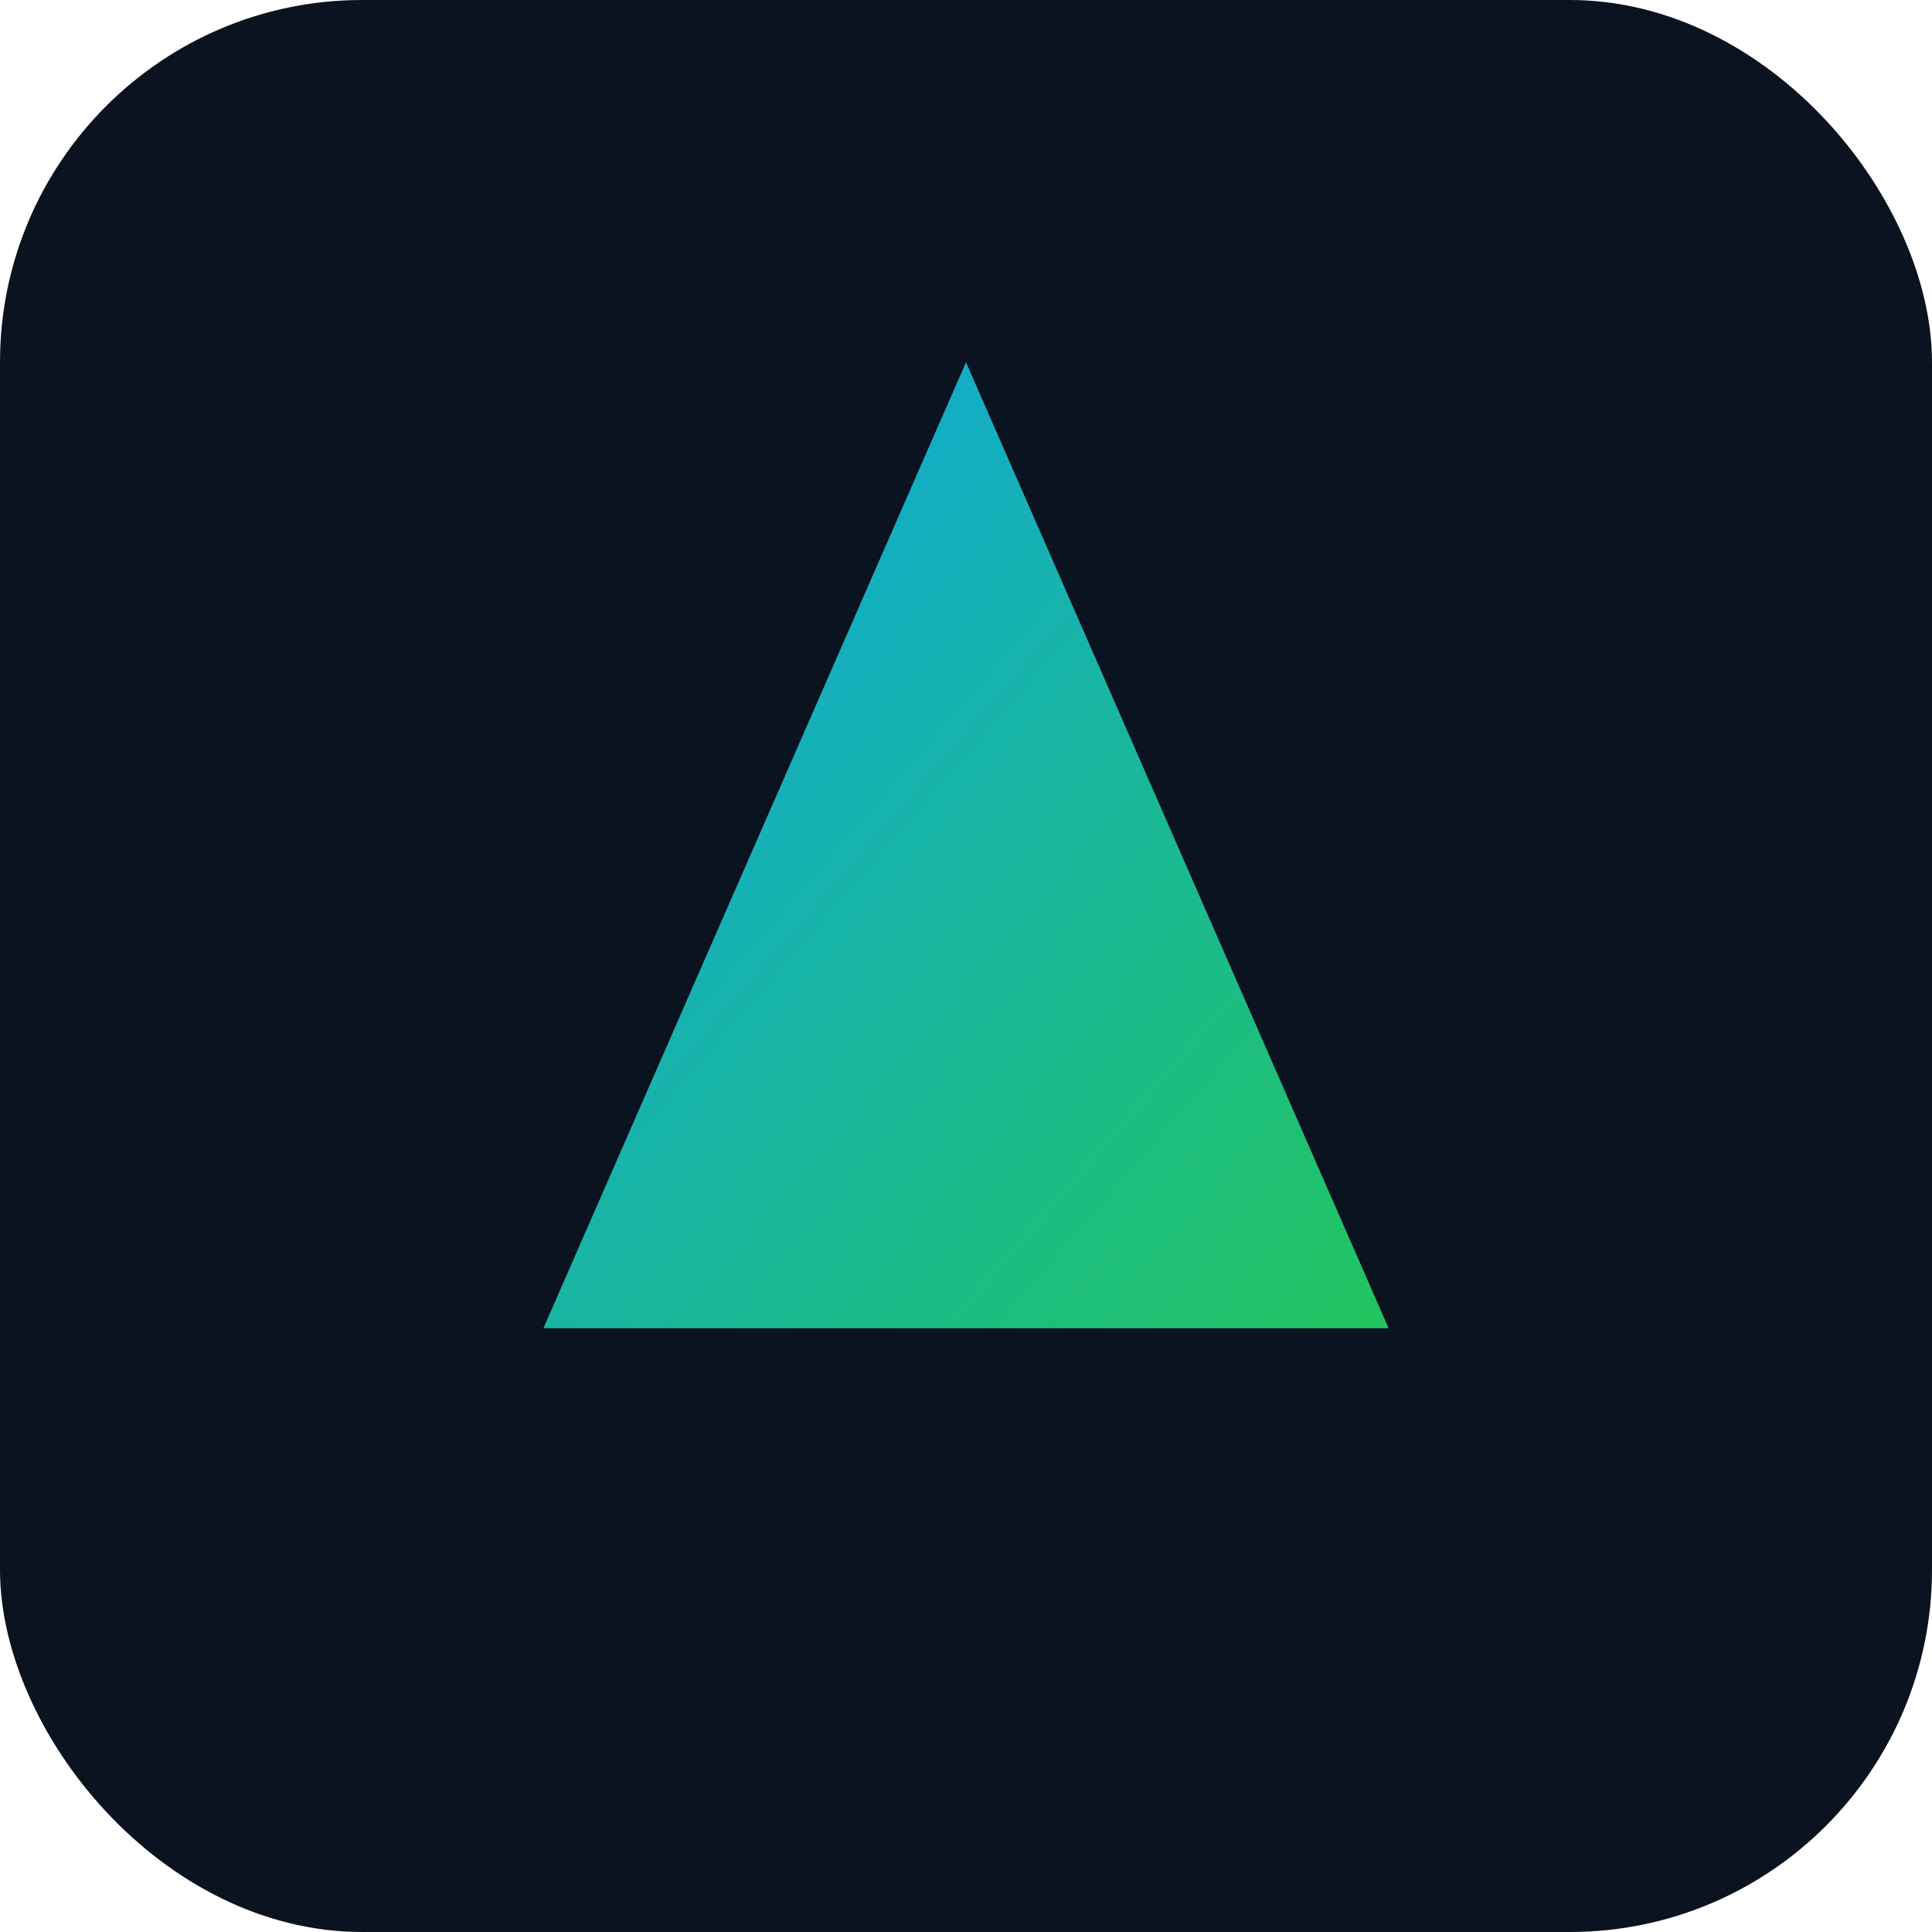 <svg xmlns="http://www.w3.org/2000/svg" viewBox="0 0 128 128">
<defs>
<linearGradient id="g" x1="0" x2="1" y1="0" y2="1">
<stop stop-color="#0ea5e9"/>
<stop offset="1" stop-color="#22c55e"/>
</linearGradient>
</defs>
<rect width="128" height="128" rx="24" fill="#0b1220"/>
<path d="M36 88 L64 24 L92 88 Z" fill="url(#g)"/>
</svg>